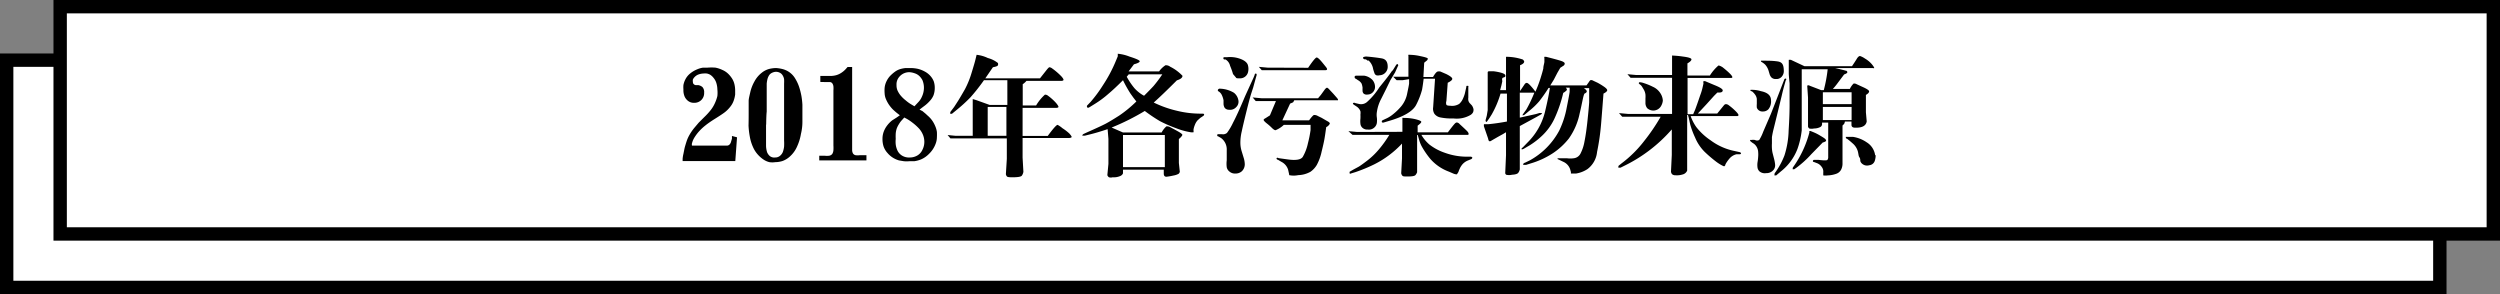 <svg id="图层_1" data-name="图层 1" xmlns="http://www.w3.org/2000/svg" viewBox="0 0 187 22"><rect x="0" y="0" width="187" height="22" fill="#808080" stroke="none"/><defs><style>.cls-1{fill:#fff;stroke:#000;stroke-miterlimit:10;}</style></defs><title>title_5</title><rect class="cls-1" x="0.5" y="4.5" width="182" height="17"/><rect class="cls-1" x="4.5" y="0.5" width="182" height="17"/><path d="M56.13,36.27,56,38.05H52.06v-.17a2.39,2.39,0,0,1,.06-.37l.06-.3a3.14,3.14,0,0,1,.09-.36q.07-.24.13-.4a2.69,2.69,0,0,1,.19-.39,3.76,3.76,0,0,1,.34-.49l.33-.39.42-.42a5.15,5.15,0,0,0,.5-.55,2.44,2.44,0,0,0,.31-.53,2.75,2.75,0,0,0,.17-.5,2.36,2.36,0,0,0,0-.49,1.8,1.8,0,0,0-.08-.49,1.1,1.1,0,0,0-.21-.38,1,1,0,0,0-.25-.23.89.89,0,0,0-.24-.09,1.26,1.26,0,0,0-.28,0,1.17,1.17,0,0,0-.35.07.75.75,0,0,0-.27.17.72.72,0,0,0-.15.2.51.51,0,0,0,0,.2.2.2,0,0,0,.08.17.27.27,0,0,0,.14.06l.2,0a.68.68,0,0,1,.29.14.56.56,0,0,1,.13.42.72.72,0,0,1-.74.76.7.7,0,0,1-.54-.21.81.81,0,0,1-.21-.34,1.23,1.23,0,0,1-.06-.45,2,2,0,0,1,0-.33,1.59,1.59,0,0,1,.15-.43,1.35,1.35,0,0,1,.35-.43,2,2,0,0,1,.52-.31,1.71,1.71,0,0,1,.45-.13l.33,0a3.73,3.73,0,0,1,.6,0,2.17,2.17,0,0,1,.51.17,1.46,1.46,0,0,1,.46.31,2,2,0,0,1,.29.37,1.42,1.42,0,0,1,.16.41,2.1,2.1,0,0,1,.05.42c0,.13,0,.24,0,.33a2.29,2.29,0,0,1-.1.43,1.52,1.52,0,0,1-.27.49,2.31,2.31,0,0,1-.41.41q-.21.16-.69.46t-.74.51a4,4,0,0,0-.44.4,3.06,3.06,0,0,0-.32.4,2,2,0,0,0-.18.31,2.18,2.18,0,0,0-.08.24.37.37,0,0,0,0,.17s.08,0,.2,0h2.45a.28.28,0,0,0,.16-.08.46.46,0,0,0,.11-.2l.07-.24,0-.2Z" transform="translate(-1 -26)"/><path d="M57,34.59q0-.22,0-.51c0-.19,0-.37,0-.53s.06-.38.12-.65a3,3,0,0,1,.32-.82,2.05,2.05,0,0,1,.54-.64,1.51,1.51,0,0,1,.58-.29,2.33,2.33,0,0,1,.49-.06,2.6,2.6,0,0,1,.46.07,1.58,1.58,0,0,1,.52.23,1.54,1.54,0,0,1,.46.5,3,3,0,0,1,.3.66,5.31,5.31,0,0,1,.16.65,5.92,5.92,0,0,1,.07.63q0,.31,0,.59t0,.69q0,.46-.11.91a3.69,3.69,0,0,1-.28.92,2.14,2.14,0,0,1-.53.75,1.61,1.61,0,0,1-.59.36,1.88,1.88,0,0,1-.52.08,1.48,1.48,0,0,1-.44,0,1.39,1.39,0,0,1-.4-.17,2.21,2.21,0,0,1-.43-.36,2.11,2.11,0,0,1-.4-.61,3.27,3.27,0,0,1-.24-.8,6.11,6.11,0,0,1-.09-.79Q57,35,57,34.59Zm1.3.73q0,.8,0,1t0,.57a1.74,1.74,0,0,0,.08.5.77.77,0,0,0,.2.28.52.52,0,0,0,.39.11.55.55,0,0,0,.38-.13.72.72,0,0,0,.21-.29,1.93,1.93,0,0,0,.09-.39,4.31,4.31,0,0,0,0-.47q0-.24,0-.92t0-1q0-.36,0-1.13V32.7q0-.27,0-.44a3.27,3.27,0,0,0,0-.34.79.79,0,0,0-.12-.3.52.52,0,0,0-.22-.19.65.65,0,0,0-.27-.06.73.73,0,0,0-.3.08.53.53,0,0,0-.21.18,1,1,0,0,0-.12.27,2.2,2.2,0,0,0-.06.36q0,.2,0,.61l0,1.48Q58.32,34.58,58.31,35.32Z" transform="translate(-1 -26)"/><path d="M62.36,32.13v-.45h.83a1.7,1.7,0,0,0,.37-.06,1.34,1.34,0,0,0,.38-.18,1.65,1.65,0,0,0,.3-.25l.16-.18h.34v5.84q0,.21,0,.38a.53.53,0,0,0,.07.26.31.31,0,0,0,.19.12,1.23,1.23,0,0,0,.31,0h.5V38H62.28v-.35h.41a1.61,1.61,0,0,0,.32,0,.38.38,0,0,0,.24-.13.62.62,0,0,0,.09-.29,2.9,2.9,0,0,0,0-.35V32.76a1.77,1.77,0,0,0,0-.3.51.51,0,0,0-.08-.22.25.25,0,0,0-.16-.1l-.29,0Z" transform="translate(-1 -26)"/><path d="M70,34.31l.24.2.28.26a1.94,1.94,0,0,1,.25.31,2.27,2.27,0,0,1,.2.39,1.62,1.62,0,0,1,.11.4,3.59,3.59,0,0,1,0,.39,1.36,1.36,0,0,1-.09.48,2,2,0,0,1-.49.76,1.88,1.88,0,0,1-.62.43,2.17,2.17,0,0,1-.5.13l-.36,0a2.46,2.46,0,0,1-.41,0L68.25,38a1.8,1.8,0,0,1-.42-.18,1.69,1.69,0,0,1-.44-.37,1.43,1.43,0,0,1-.3-.5,1.79,1.79,0,0,1-.08-.56,1.53,1.53,0,0,1,.1-.56,1.8,1.8,0,0,1,.27-.47,2,2,0,0,1,.36-.36l.33-.21.24-.17a5.1,5.1,0,0,1-.53-.44,2.8,2.8,0,0,1-.28-.34,2.46,2.46,0,0,1-.22-.4,1.25,1.25,0,0,1-.11-.47,2.37,2.37,0,0,1,0-.4,1.44,1.44,0,0,1,.15-.51,1.55,1.55,0,0,1,.28-.4,2.76,2.76,0,0,1,.35-.3,1.32,1.32,0,0,1,.38-.19,2.22,2.22,0,0,1,.41-.08l.42,0a2.67,2.67,0,0,1,.5.06,2.06,2.06,0,0,1,.51.2,1.48,1.48,0,0,1,.44.35,1.31,1.31,0,0,1,.24.4,1.54,1.54,0,0,1,.07.5,1.58,1.58,0,0,1-.09.52,1.39,1.39,0,0,1-.28.43,2.66,2.66,0,0,1-.35.33l-.24.18-.18.14ZM68.45,35a1.57,1.57,0,0,0-.2.27,1.82,1.82,0,0,0-.17.33A1.56,1.56,0,0,0,68,36a3.86,3.86,0,0,0,0,.39,2,2,0,0,0,0,.41,1.49,1.49,0,0,0,.15.5.9.9,0,0,0,.34.35,1,1,0,0,0,.57.13,1.11,1.11,0,0,0,.54-.14A.94.94,0,0,0,70,37.2a1.3,1.3,0,0,0,.14-.62A1.4,1.4,0,0,0,70,36a1.57,1.57,0,0,0-.32-.45,3.83,3.83,0,0,0-.46-.4,3.39,3.39,0,0,0-.39-.26l-.19-.1Zm1.23-1.35a1.35,1.35,0,0,0,.28-.42,1.6,1.6,0,0,0,.15-.63A1.51,1.51,0,0,0,70,32a1.27,1.27,0,0,0-.21-.29.89.89,0,0,0-.35-.22,1.41,1.41,0,0,0-.41-.09,1,1,0,0,0-.45.1,1,1,0,0,0-.37.32.85.85,0,0,0-.15.54,1,1,0,0,0,.07.4,1.7,1.7,0,0,0,.21.35,2.52,2.52,0,0,0,.42.41,2.72,2.72,0,0,0,.42.3l.22.13Z" transform="translate(-1 -26)"/><path d="M71.88,36.1l.61.06h1.27V34.41l0-1,0,0,.27.08,1,.36h1.32V32H74.6a14.51,14.51,0,0,1-1,1.27,11.51,11.51,0,0,1-1.1,1l-.28.23c-.05,0-.09.05-.13,0s0-.08,0-.13l.28-.37.31-.48q.22-.36.5-.85a6.74,6.74,0,0,0,.5-1.24q.23-.74.29-1l.08-.33V30.1l0,0a2.55,2.55,0,0,1,.84.24,2.05,2.05,0,0,1,.75.37.19.19,0,0,1,0,.17q0,.08-.37.15l-.57.83h4.09l.49-.62q.16-.2.21-.21a.39.39,0,0,1,.2.08,4.94,4.94,0,0,1,.69.59c.13.14.18.24.17.28s-.07.07-.17.07H77.78a1.39,1.39,0,0,1-.28.25v1.59h1a3.39,3.39,0,0,1,.66-.81.34.34,0,0,1,.23.08,3.86,3.86,0,0,1,.61.55c.13.16.19.26.17.3s-.09.06-.21.06H77.49v2.1h1.88q.61-.83.74-.83a2,2,0,0,1,.36.25A3.49,3.49,0,0,1,81,36q.18.21.16.26s-.07.06-.17.06H77.49v1.47l.06,1.06a.69.69,0,0,1-.11.28q-.09.14-.78.13-.28,0-.34-.06a.35.35,0,0,1-.08-.18l.07-1.13V36.35H72.62l-.53,0Zm3,.06h1.4V34h-1.4Z" transform="translate(-1 -26)"/><path d="M86,33.59l-.21-.27L85.56,33A9.6,9.6,0,0,1,85,32q-.64.64-1.07,1a7.39,7.39,0,0,1-1.05.78l-.37.23c-.1.06-.17.08-.19,0a.1.1,0,0,1,0-.12l.26-.27a9.9,9.9,0,0,0,.91-1.23,10.64,10.64,0,0,0,1-1.89l.12-.29,0-.19,0,0a3.09,3.09,0,0,1,.87.21q.76.24.77.35t-.43.23l-.4.53h2.28a1.75,1.75,0,0,1,.48-.46.53.53,0,0,1,.35.11,3.25,3.25,0,0,1,.92.68q0,.21-.42.34-1.11,1.11-1.73,1.66a8.11,8.11,0,0,0,1.71.61,7.34,7.34,0,0,0,1.7.22h.23q.12,0,.13.06s0,.08-.08.12l-.21.14-.2.18a1.08,1.08,0,0,0-.21.36,1.44,1.44,0,0,0-.1.37.34.34,0,0,1,0,.17s-.07,0-.16,0A5.19,5.19,0,0,1,89,35.6a10.08,10.08,0,0,1-1.24-.54,11.86,11.86,0,0,1-1.13-.76,17.61,17.61,0,0,1-2.48,1.24l.85.37h2.89a1.54,1.54,0,0,1,.36-.46.54.54,0,0,1,.33.09c.4.21.65.35.73.41s.13.1.13.14-.09.17-.26.31v1.79l.07.66a.31.31,0,0,1-.09.15,1.21,1.21,0,0,1-.39.13,4.51,4.51,0,0,1-.52.09c-.13,0-.2-.07-.2-.25v-.28H85v.25q0,.09-.15.2a1.19,1.19,0,0,1-.62.12.49.49,0,0,1-.28,0,.32.32,0,0,1-.12-.16l.08-.84V36.39l-.06-.73q-.74.25-1.27.38l-.44.11c-.08,0-.14,0-.17,0s0-.09.08-.13l.26-.12q1.06-.47,1.4-.65t1-.6A9.12,9.12,0,0,0,86,33.59ZM85,38.5h3.13V36.1H85Zm1.59-5.35q.46-.46.69-.71a9.25,9.25,0,0,0,.66-.88H85.43l-.15.18a5.21,5.21,0,0,0,.57.85A2.73,2.73,0,0,0,86.55,33.15Z" transform="translate(-1 -26)"/><path d="M92.37,32.64a2.14,2.14,0,0,1,.93.3.91.91,0,0,1,.32.51.56.56,0,0,1-.15.56.61.61,0,0,1-.54.2.41.41,0,0,1-.32-.14.6.6,0,0,1-.09-.3l0-.27a1.58,1.58,0,0,0-.11-.35.65.65,0,0,0-.21-.28l-.09-.06a.1.1,0,0,1,0-.11s.05-.07.12-.07Zm2.39-.82.09-.22c0-.08.06-.11.11-.09s.05.1,0,.23l-.22.8-.14.43q-.12.37-.37,1.38t-.35,1.49a3.62,3.62,0,0,0-.1.86,2.17,2.17,0,0,0,.09.59l.18.59a1.81,1.81,0,0,1,.06.41.73.73,0,0,1-.21.51.69.69,0,0,1-.48.18.63.63,0,0,1-.46-.15.54.54,0,0,1-.2-.32,2.1,2.1,0,0,1,0-.52q0-.59,0-.75a1.06,1.06,0,0,0-.43-.92l-.21-.12c-.06,0-.08-.06-.07-.1s0-.06.07-.06l.29,0a.46.46,0,0,0,.37-.1,4.38,4.38,0,0,0,.45-.76q.34-.64.91-2Zm-2.07-1.37-.09,0c-.07,0-.1-.06-.09-.1s0-.07.05-.07l.21,0a2.2,2.2,0,0,1,1,.12q.51.19.58.5a1,1,0,0,1,0,.51.61.61,0,0,1-.62.45c-.16,0-.26,0-.28-.06l-.22-.26a5.16,5.16,0,0,0-.22-.62A.74.74,0,0,0,92.69,30.46ZM96.92,35h2q.28-.38.37-.4a.53.53,0,0,1,.29.08l.27.13.43.25c.12.06.18.12.19.16s-.08.2-.27.29q-.06.46-.12.82t-.22,1a3.76,3.76,0,0,1-.36,1,1.62,1.62,0,0,1-.48.52,2,2,0,0,1-.91.25,1.65,1.65,0,0,1-.68,0,.09.09,0,0,1,0-.05l-.08-.36a1,1,0,0,0-.51-.59l-.25-.15c-.08,0-.12-.09-.1-.12s.07-.05.15,0l.65.09q.95.14,1.16-.19a3.48,3.48,0,0,0,.38-1,8.73,8.73,0,0,0,.2-1l0-.39h-2a1.93,1.93,0,0,1-.62.4q-.1,0-.28-.18t-.4-.35q-.22-.18-.21-.25s0-.05.14-.12l.33-.21.45-1.07h-1l-.51,0-.23-.27.67.06h4.22l.21-.25.29-.4q.11-.14.18-.14a.53.53,0,0,1,.16.13l.3.32.28.32q.1.12.07.17s-.08,0-.17,0h-3.1c-.05.1-.08.16-.1.16l-.21.09Zm1.93-3.93q.52-.77.64-.77t.48.45l.21.26c.07.09.1.15.08.19s-.06.05-.13.05H95.9l-.52,0L95.16,31l.66.06Z" transform="translate(-1 -26)"/><path d="M105.9,35.86v-.13l0-.91a.12.12,0,0,1,.09,0,3.72,3.72,0,0,1,.9.1q.39.1.42.18t-.27.3v.5h2.26q.4-.53.5-.63a.3.3,0,0,1,.16-.11s.12,0,.22.12q.47.43.58.55c.07.08.1.15.09.19s0,.07-.06.07h-3.47a2.83,2.83,0,0,0,.61.73,3.94,3.94,0,0,0,1.15.61,4.83,4.83,0,0,0,1.71.29H111a.14.14,0,0,1,.13.07s0,.08-.1.12l-.22.09a1.09,1.09,0,0,0-.4.27,1.38,1.38,0,0,0-.22.34,2.27,2.27,0,0,0-.1.25A.8.8,0,0,1,110,39q0,.08-.25,0l-.37-.16a3.42,3.42,0,0,1-1.38-.94,6.27,6.27,0,0,1-.62-.89,2.35,2.35,0,0,1-.23-.55l-.1-.36H107v1.78l0,1a.68.68,0,0,1-.12.21q-.09.12-.65.11c-.19,0-.3,0-.34-.07a.35.35,0,0,1-.08-.17l.06-1.11V36.74a7.31,7.31,0,0,1-2.09,1.56,11.82,11.82,0,0,1-1.41.58l-.3.09a.09.09,0,0,1-.12,0s0-.08,0-.12l.29-.17.39-.21q.17-.1.63-.45a5.67,5.67,0,0,0,.87-.83,8.45,8.45,0,0,0,.79-1.1h-2.35l-.4,0-.31-.28.65.06ZM102.58,32l-.16-.11c-.05,0-.08-.06-.09-.08a.35.35,0,0,1,0-.08s0-.06.11-.07l.29,0,.31,0a1.09,1.09,0,0,1,.61.31.8.8,0,0,1,.2.48.57.57,0,0,1-.15.44.54.54,0,0,1-.4.18A.36.36,0,0,1,103,33a.34.34,0,0,1-.08-.17,2.52,2.52,0,0,1,0-.27,1.38,1.38,0,0,0-.07-.3A.68.68,0,0,0,102.58,32Zm2.57-.69.26-.42q.08-.13.15-.08s.06.08,0,.14l-.21.47L105,32l-.33.68-.35.7a3,3,0,0,0-.33,1,1.3,1.3,0,0,0,0,.42,1.7,1.7,0,0,1,0,.39.56.56,0,0,1-.17.33.6.6,0,0,1-.51.17.54.54,0,0,1-.41-.14.46.46,0,0,1-.14-.29,1.58,1.58,0,0,1,0-.38,2.85,2.85,0,0,0,0-.31.84.84,0,0,0,0-.25.73.73,0,0,0-.27-.34l-.18-.12c-.1-.06-.13-.11-.1-.15a.15.15,0,0,1,.16,0l.3.07a.68.68,0,0,0,.57-.14,5.06,5.06,0,0,0,.93-1.1Q104.94,31.6,105.15,31.26Zm-1.81-.75-.17-.12-.1,0-.1-.06a.1.1,0,0,1,0-.1s.1-.06.27-.05q.68.06,1.13.14c.3.06.44.27.43.66a.62.62,0,0,1-.18.41.6.6,0,0,1-.43.19.44.44,0,0,1-.24,0,.26.26,0,0,1-.13-.13s-.06-.16-.11-.34A1.08,1.08,0,0,0,103.34,30.5ZM105.91,32l-.44,0-.26-.26.66,0,.48,0,0-.51v-.23l0-.26,0-.32,0-.23a.13.13,0,0,1,0-.09.16.16,0,0,1,.1,0,3.74,3.74,0,0,1,.8.1q.53.11.55.18s0,.11-.1.17l-.17.14-.06,1.07.72,0q.22-.38.35-.41a.45.45,0,0,1,.2,0l.44.19q.44.22.45.35t-.34.3l-.1,1.37a.39.39,0,0,0,0,.27c0,.05.14.08.29.08a1,1,0,0,0,.67-.14,1.13,1.13,0,0,0,.27-.37,2.47,2.47,0,0,0,.15-.4l.11-.49c0-.06,0-.1.09-.09s.07,0,.06.12l0,.41c0,.14,0,.26,0,.35a.64.64,0,0,0,0,.2.45.45,0,0,0,.14.25l.13.14a.77.77,0,0,1,.12.29c0,.12,0,.26-.21.41a2.05,2.05,0,0,1-1.29.27,4.24,4.24,0,0,1-1-.08.74.74,0,0,1-.42-.26.72.72,0,0,1-.1-.5l.14-2.13-.85,0q-.06.49-.12.82a5.49,5.49,0,0,1-.42,1.09q-.35.76-2.1,1.26l-.37.11c-.07,0-.11,0-.12-.05s0-.1.09-.14l.32-.15a2.38,2.38,0,0,0,.45-.3,4.15,4.15,0,0,0,.61-.6,2.13,2.13,0,0,0,.43-.95c.08-.38.13-.63.14-.73l0-.33Z" transform="translate(-1 -26)"/><path d="M115.77,32.93l-.09,0h-1v1.87l1.21-.27.27-.08c.09,0,.15,0,.17,0s0,.08-.08.12l-.32.18-1.25.68v2.13l0,1.11a.64.64,0,0,1-.11.25q-.09.13-.47.15a.94.94,0,0,1-.44,0,.25.25,0,0,1-.07-.11l.06-1.35V35.89l-.23.14-.38.21-.33.19-.22.13c-.06,0-.1,0-.11,0a.58.58,0,0,1-.07-.2l-.31-.9a.56.56,0,0,1,0-.17s0,0,.12,0l.21,0q.63-.06,1.39-.2V33h-.48a7.26,7.26,0,0,1-.66,1.56l-.19.3-.15.21q-.1.13-.12-.08l.09-.33.07-.42q0-.17,0-.56l0-.64q0-.47,0-.73l0-.4v-.34l0-.18a.13.13,0,0,1,.08-.06l.09,0,.26,0a4,4,0,0,1,.54.1c.22.06.34.13.35.21s0,.12-.15.16-.07.23-.08.29l-.07.32-.09.33h.44V31.25l0-1,.14,0a3.91,3.91,0,0,1,1.11.2.3.3,0,0,1,.11.15q0,.16-.31.28v1.93l.35-.52a.2.2,0,0,1,.15-.09c.06,0,.16.07.3.23a4.59,4.59,0,0,1,.35.43,9.38,9.38,0,0,0,.38-1q.15-.48.21-.74c0-.17.06-.33.08-.48l0-.29a.16.16,0,0,1,0-.1s.06,0,.13,0q.75.19,1.07.29t.32.21a.19.19,0,0,1-.1.17l-.23.15-.22.38-.27.52-.26.42h2.71l.19-.27c.05-.08.09-.12.13-.13a.32.32,0,0,1,.19.05l.32.15a4.89,4.89,0,0,1,.43.26c.2.13.29.23.29.3s-.11.17-.28.25q-.09,1.2-.18,2.29a17.23,17.23,0,0,1-.3,2.08,1.82,1.82,0,0,1-.72,1.28,2.19,2.19,0,0,1-.85.33q-.34,0-.38,0a.13.13,0,0,1,0-.09l-.06-.22a.94.94,0,0,0-.52-.57l-.31-.15-.11-.05a.11.11,0,0,1,0-.06s0,0,.1,0l.3,0,.31,0a1.82,1.82,0,0,0,.48,0,.65.65,0,0,0,.51-.33,3.15,3.15,0,0,0,.31-.93q.13-.64.23-1.61t.12-1.31l0-1.07h-.4q.22.15.22.24c0,.06-.05.12-.15.16s-.18.67-.38,1.49a4.94,4.94,0,0,1-.81,1.88,5.1,5.1,0,0,1-1.21,1.11,6.2,6.2,0,0,1-1.63.75l-.35.11-.16,0a.08.08,0,0,1-.06,0,.15.15,0,0,1,0-.06s0-.06.15-.11l.35-.17a5.5,5.5,0,0,0,2.19-2.22A6.78,6.78,0,0,0,118.2,34q.19-.94.21-1.14l0-.3h-.29l.07.08a.13.13,0,0,1,0,.11s-.1.11-.26.2a9.87,9.87,0,0,1-.67,1.95,4.22,4.22,0,0,1-.9,1.24,5.69,5.69,0,0,1-.94.73l-.36.21a.62.62,0,0,1-.19.09l-.05,0a.07.07,0,0,1,0-.07l.13-.12.3-.31a4.87,4.87,0,0,0,1.31-2.28q.29-1.22.37-1.81h-.1a11.05,11.05,0,0,1-.7,1,5.5,5.5,0,0,1-.79.75l-.25.21a.27.27,0,0,1-.16.08s-.06,0-.06,0a0,0,0,0,1,0,0l.09-.14.21-.29A9.61,9.61,0,0,0,115.77,32.93Z" transform="translate(-1 -26)"/><path d="M125.22,34.73H122.8l-.46,0-.24-.27.66.06h3.31V31.82h-2.64l-.46,0-.24-.27.65.06h2.69v-.55l0-.9a.13.13,0,0,1,.09,0,6.53,6.53,0,0,1,.72.07q.64.08.64.21t-.3.3v.91h1.68a3.26,3.26,0,0,1,.64-.75q.1,0,.31.13,1,.8.63.8h-3.25v2.71h.42l.14-.32q.05-.13.16-.44t.22-.64a4.4,4.4,0,0,0,.16-.5l.09-.39a.43.43,0,0,1,0-.18l.12,0,.69.29q.63.25.63.4c0,.09-.07.15-.21.16l-.19,0-.25.25-.55.61-.66.71h1.45l.52-.64a.23.23,0,0,1,.12-.06.36.36,0,0,1,.23.09,4.12,4.12,0,0,1,.52.45c.15.15.21.25.2.29a.09.09,0,0,1-.1.06h-3.48a3.33,3.33,0,0,0,.42.82,4.6,4.6,0,0,0,1.08,1,4.47,4.47,0,0,0,1.81.8l.36.08a.16.16,0,0,1,.1.08s0,.07-.09.08l-.26,0a1,1,0,0,0-.54.35,2.32,2.32,0,0,0-.28.41c0,.09-.08.14-.1.14s-.26-.1-.57-.33a9.76,9.76,0,0,1-.89-.76,3.29,3.29,0,0,1-.71-1.07,6.33,6.33,0,0,1-.37-1l-.1-.46-.06-.22h-.06V37.6l0,1.16a.49.49,0,0,1-.34.29,1.4,1.4,0,0,1-.53.06.38.38,0,0,1-.26-.08.37.37,0,0,1-.08-.19l.06-1.25V35.68a11.27,11.27,0,0,1-3.59,2.74l-.24.12c-.08,0-.14,0-.16,0s0-.08,0-.13l.22-.18a8.77,8.77,0,0,0,1.71-1.69A14.48,14.48,0,0,0,125.22,34.73Zm-1.41-2.27a.66.66,0,0,0-.14-.14.31.31,0,0,1-.09-.09s0-.06.06-.08a1.16,1.16,0,0,1,.33.07,4.37,4.37,0,0,1,.66.27,1.27,1.27,0,0,1,.57.49,1.11,1.11,0,0,1,.18.55,1,1,0,0,1-.17.46.67.67,0,0,1-1,.1.62.62,0,0,1-.13-.41l0-.32a1.84,1.84,0,0,0,0-.29,1,1,0,0,0-.12-.36Z" transform="translate(-1 -26)"/><path d="M134.35,32.24l.11-.28a.1.1,0,0,1,.11-.08c.05,0,.07.05,0,.14l-.07.25q-.14.5-.23.9l-.29,1.2-.3,1.22a6.53,6.53,0,0,0-.14.67c0,.16,0,.31,0,.47a3,3,0,0,0,0,.36,2.09,2.09,0,0,0,.05.36l.11.43a2.53,2.53,0,0,1,.08.45.54.54,0,0,1-.14.4.67.67,0,0,1-.53.22.62.62,0,0,1-.5-.13.49.49,0,0,1-.15-.3,1.48,1.48,0,0,1,0-.36,3.84,3.84,0,0,0,.05-.42,2.08,2.08,0,0,0,0-.38.83.83,0,0,0-.32-.61,1.44,1.44,0,0,1-.28-.21s0-.06,0-.07,0,0,.08,0a.87.87,0,0,1,.28,0,.34.34,0,0,0,.32,0,3.25,3.25,0,0,0,.3-.62l.57-1.32Q133.8,33.67,134.35,32.24Zm-2.41.48a2.31,2.31,0,0,1,.78.1q.74.15.75.66a.93.93,0,0,1-.19.69.56.56,0,0,1-.42.17.44.44,0,0,1-.45-.29,1.6,1.6,0,0,1,0-.28q0-.18,0-.37a.7.7,0,0,0-.15-.35,1.23,1.23,0,0,0-.2-.21C131.92,32.8,131.91,32.76,131.94,32.72Zm2.49-1.42a.64.64,0,0,1-.16.44.51.51,0,0,1-.42.17.45.45,0,0,1-.34-.11.61.61,0,0,1-.14-.24l-.09-.3a1.2,1.2,0,0,0-.24-.42,1.21,1.21,0,0,0-.2-.16l-.11-.07a.07.07,0,0,1,0-.07s.08,0,.21,0c.31,0,.63,0,1,.05S134.42,30.82,134.43,31.31Zm.37.21c0-.15,0-.36,0-.63l0-.3v-.1a.06.06,0,0,1,0,0,.38.38,0,0,1,.17,0l1,.47h3.56q.19-.28.34-.52c.09-.16.18-.24.26-.24a1.42,1.42,0,0,1,.37.19,2,2,0,0,1,.51.42c.13.16.19.26.18.29a.1.1,0,0,1-.1,0h-2.83q.69.16.81.2c.08,0,.11.07.11.12s-.08.1-.24.16l-.48.64q-.19.26-.36.44h1.27a1.34,1.34,0,0,1,.28-.4.35.35,0,0,1,.23.05l.48.22q.44.2.45.31c0,.09-.08.18-.24.27v1.3l.06.68q-.08.5-.88.47-.26,0-.26-.22v-.24H139a.63.63,0,0,1-.06.18l-.12.12v2.82a1,1,0,0,1-.11.49.66.66,0,0,1-.39.31,2.08,2.08,0,0,1-.6.11,1.19,1.19,0,0,1-.34,0s0-.08,0-.23a.56.56,0,0,0-.12-.41.75.75,0,0,0-.31-.26l-.26-.1c-.07,0-.1-.05-.08-.1s.06-.07.14-.06l.29,0q.59.07.65,0a.35.35,0,0,0,.06-.23V35.17h-.46v.13a.25.25,0,0,1-.15.21,1,1,0,0,1-.45.1.77.77,0,0,1-.36,0,.27.27,0,0,1-.09-.14l0-.82V33.3l-.06-.89a.15.15,0,0,1,.18,0l.86.33h.2a10.65,10.65,0,0,0,.29-1.56h-1.94q0,.93,0,2t0,1.56q0,.48,0,1a6.16,6.16,0,0,1-.32,1.4,3.93,3.93,0,0,1-1.25,1.69l-.34.29s-.09,0-.12,0,0-.07,0-.15l.16-.23a5.59,5.59,0,0,0,.58-1.12,6.69,6.69,0,0,0,.31-1.86q.08-1.25.07-2.14l0-1.38Q134.81,31.74,134.8,31.52Zm2.55,5.14-.87.89a7.49,7.49,0,0,1-1.1,1l-.17.12c-.05,0-.09,0-.11,0s0-.06,0-.12l.09-.13a7.87,7.87,0,0,0,1.09-2.28l.06-.21,0-.12h0l.09,0,.22.09a3.54,3.54,0,0,1,.54.28q.38.22.38.29C137.64,36.55,137.54,36.6,137.35,36.66Zm0-2.86h2.15V32.9h-2.15Zm0,1.19h2.15V34h-2.15Zm3.95,2.63a1.35,1.35,0,0,1-.06.4.48.48,0,0,1-.42.35.56.56,0,0,1-.53-.11.41.41,0,0,1-.14-.21c0-.09,0-.18-.07-.28s-.06-.25-.12-.46a1.24,1.24,0,0,0-.4-.59,5,5,0,0,0-.4-.33c-.06,0-.08-.06-.09-.08a.15.15,0,0,1,0-.06s0,0,.12,0l.43,0a2.45,2.45,0,0,1,1,.4A1.35,1.35,0,0,1,141.26,37.61Z" transform="translate(-1 -26)"/></svg>